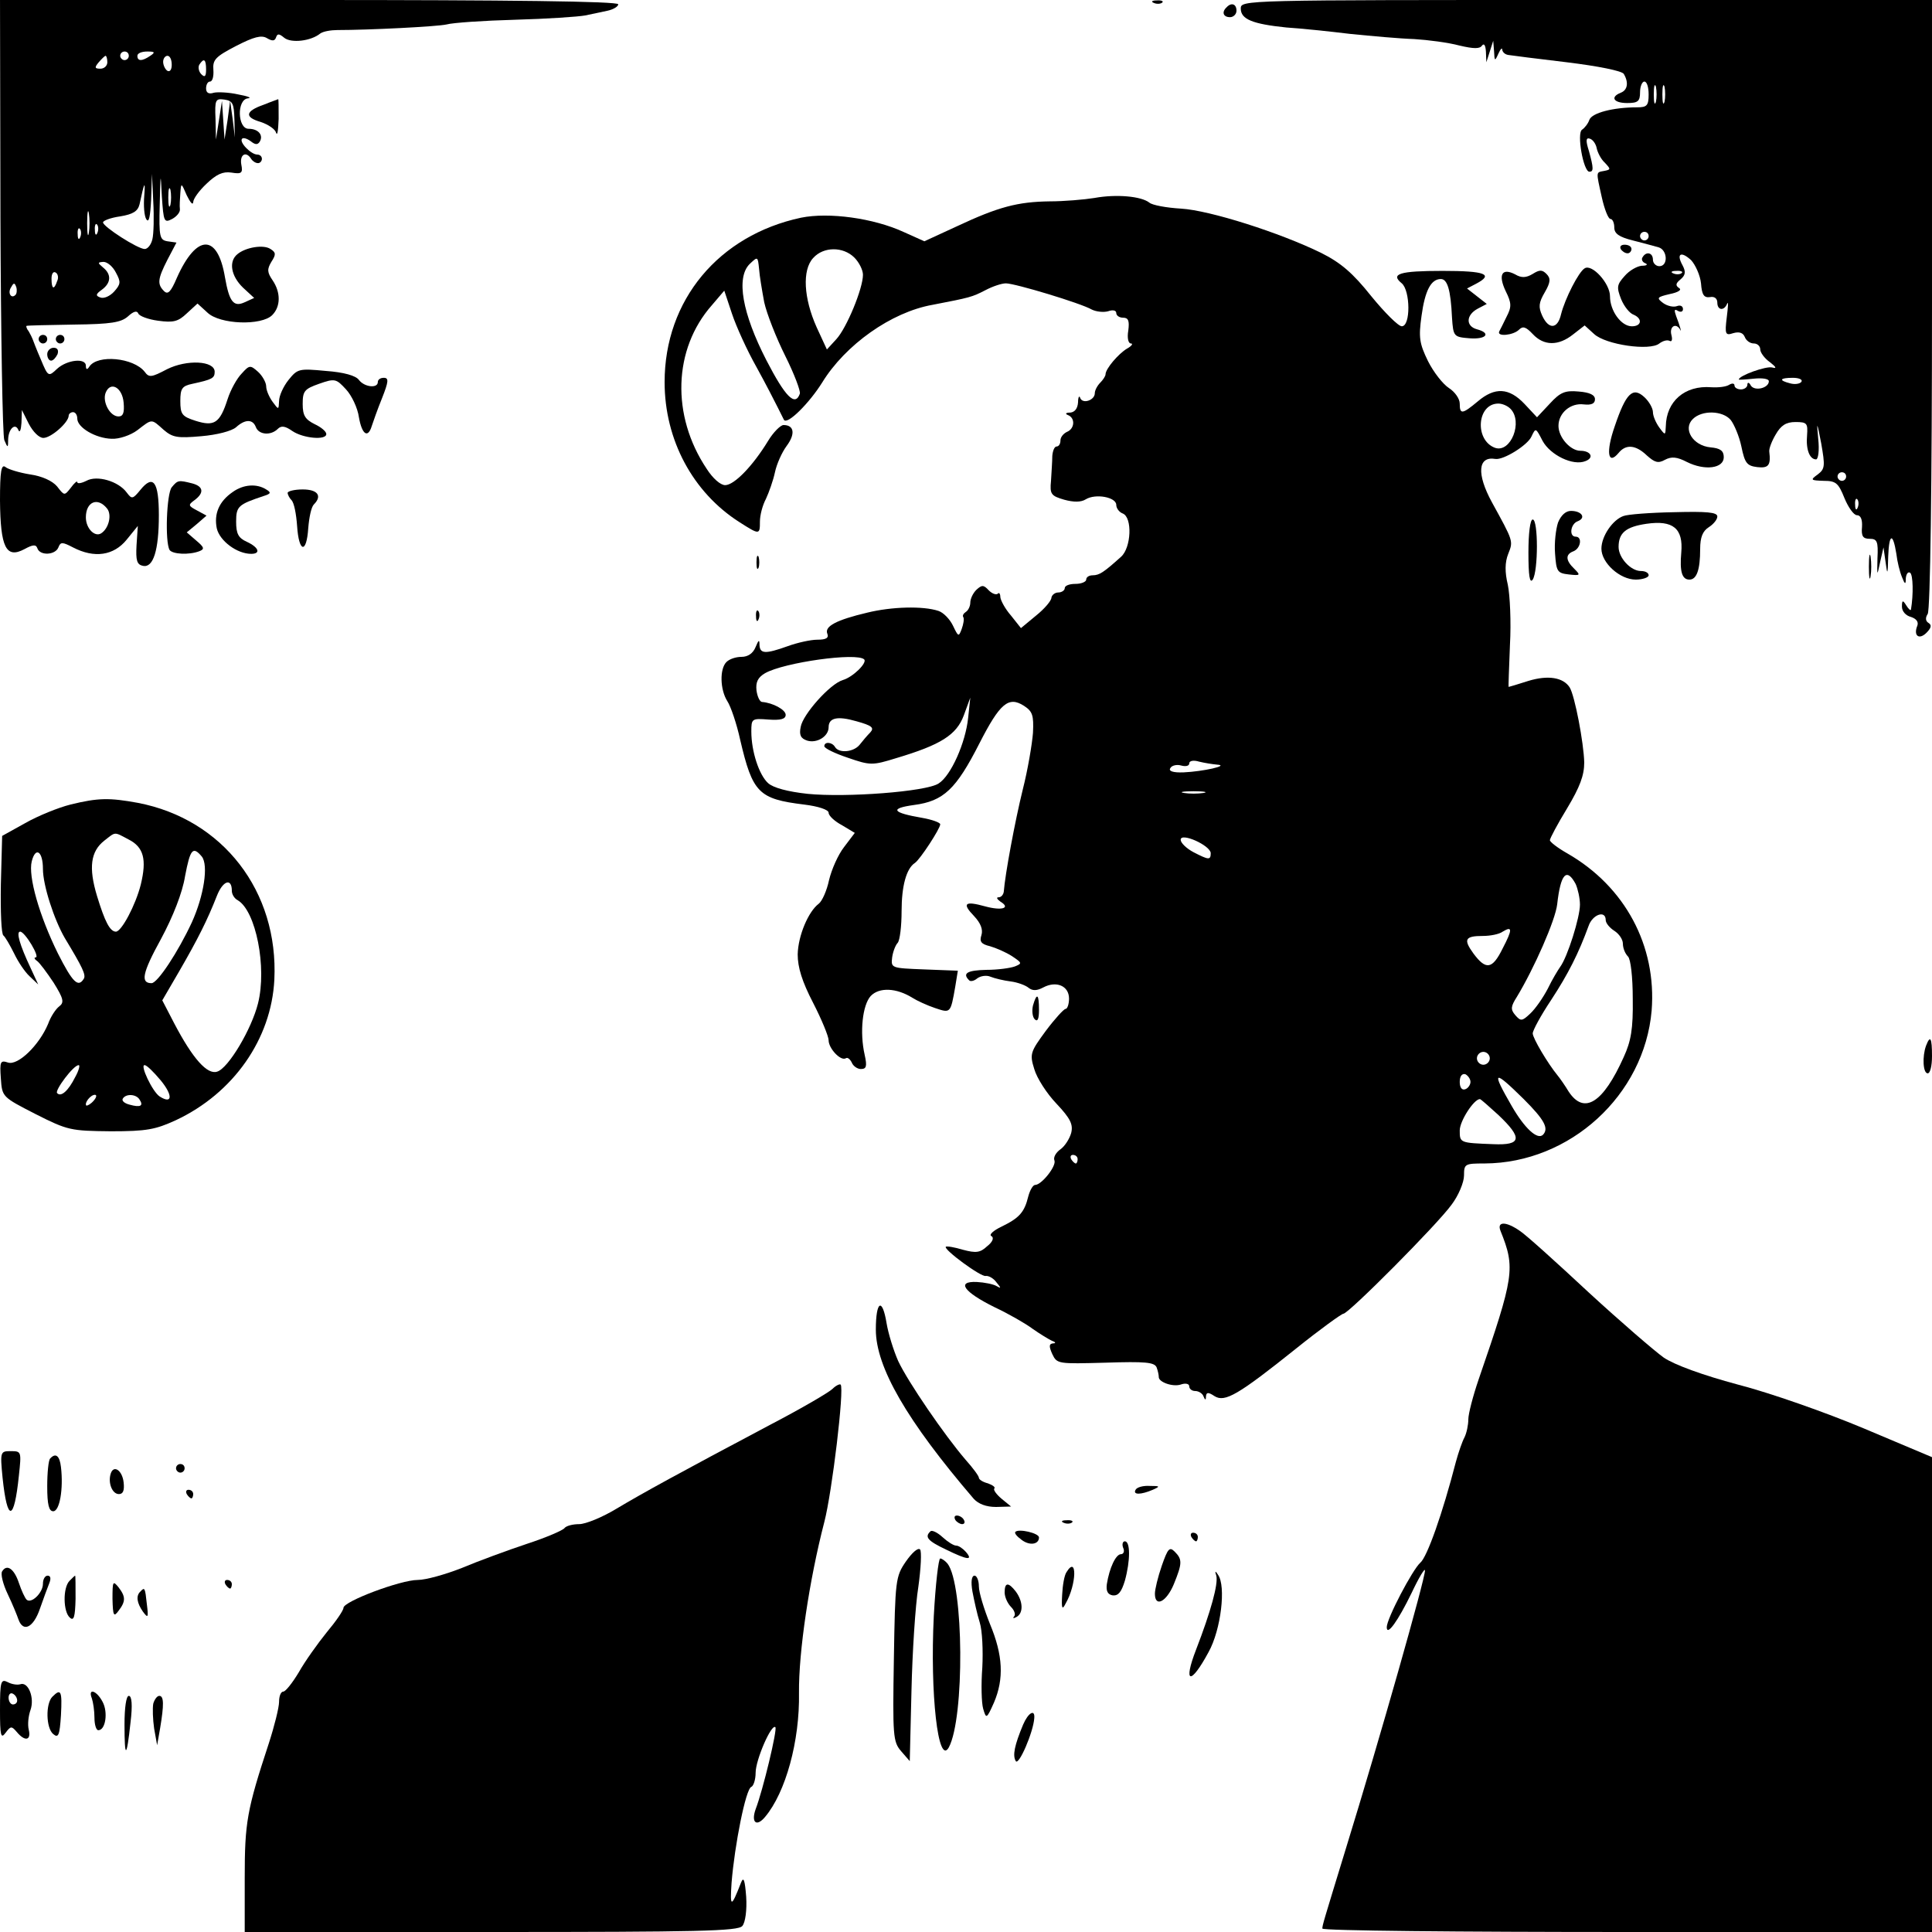 <?xml version="1.0" standalone="no"?>
<!DOCTYPE svg PUBLIC "-//W3C//DTD SVG 20010904//EN"
 "http://www.w3.org/TR/2001/REC-SVG-20010904/DTD/svg10.dtd">
<svg version="1.0" xmlns="http://www.w3.org/2000/svg"
 width="450pt" height="450pt" viewBox="0 0 450 450"
 preserveAspectRatio="xMidYMid meet">
<g transform="translate(0,450) scale(0.1,-0.1)"
fill="#000000" stroke="none">
<path d="M1 3998 c1 -277 5 -512 9 -523 8 -19 9 -19 9 2 1 25 17 39 24 21 3
-7 6 1 7 17 l1 30 16 -32 c10 -19 24 -33 34 -33 18 0 59 36 59 52 0 4 5 8 10
8 6 0 10 -7 10 -15 0 -21 43 -46 80 -47 17 -1 44 8 60 20 35 27 32 27 61 1 21
-18 32 -20 88 -15 36 3 71 12 81 21 21 19 39 19 46 0 7 -18 35 -20 51 -4 8 8
17 7 34 -5 25 -17 79 -22 79 -7 0 6 -12 16 -27 23 -22 11 -28 20 -28 47 0 30
4 35 38 47 37 13 40 12 63 -13 13 -14 27 -43 30 -65 7 -40 21 -50 30 -20 3 9
13 38 24 65 15 38 16 47 4 47 -8 0 -14 -4 -14 -10 0 -15 -31 -12 -44 5 -7 10
-35 18 -77 21 -63 6 -66 5 -87 -21 -12 -15 -22 -37 -22 -49 -1 -21 -1 -21 -15
-2 -8 11 -15 27 -15 36 0 9 -9 25 -19 34 -18 16 -20 16 -38 -4 -11 -11 -26
-38 -33 -60 -18 -56 -31 -64 -75 -50 -31 10 -35 15 -35 46 0 29 4 35 28 40 46
10 52 13 52 28 0 26 -65 29 -111 6 -36 -19 -42 -20 -52 -6 -26 33 -110 41
-129 12 -5 -8 -8 -7 -8 2 0 19 -44 14 -67 -7 -20 -19 -21 -19 -38 22 -10 23
-18 44 -19 47 -1 3 -5 11 -9 18 -5 6 -7 13 -5 13 2 1 51 2 110 3 87 1 110 5
126 19 13 12 21 14 24 7 2 -6 23 -14 46 -17 36 -5 47 -2 67 17 l25 23 23 -21
c29 -28 126 -31 151 -6 20 20 20 53 1 81 -13 19 -13 26 -3 43 11 17 11 22 -2
30 -16 11 -58 4 -77 -12 -21 -17 -15 -51 13 -78 l26 -24 -22 -10 c-26 -12 -36
1 -46 58 -17 102 -66 102 -112 -1 -14 -33 -21 -40 -30 -31 -16 16 -15 28 8 73
l21 40 -21 3 c-18 3 -20 10 -18 85 2 77 2 78 5 19 4 -58 5 -62 24 -52 11 6 19
16 18 23 -1 7 0 23 1 37 2 25 2 25 15 -5 8 -16 14 -24 15 -16 0 8 14 27 31 43
23 22 38 29 58 26 24 -4 27 -1 23 19 -4 23 11 32 23 13 3 -5 10 -10 16 -10 5
0 9 5 9 10 0 6 -5 10 -11 10 -14 0 -43 29 -35 37 3 3 12 0 20 -6 10 -8 16 -9
21 -1 9 15 -3 30 -26 30 -26 0 -28 69 -1 71 9 1 -1 5 -23 9 -22 5 -48 6 -57 4
-12 -4 -18 0 -18 10 0 9 4 16 9 16 6 0 9 12 8 27 -2 24 5 31 53 56 41 21 59
26 72 18 12 -7 18 -7 21 2 3 9 7 9 19 -1 16 -13 62 -8 84 10 7 5 25 8 40 8 73
0 232 8 254 13 14 4 86 9 160 11 74 2 147 7 163 10 15 3 38 8 52 11 14 3 25
10 25 15 0 7 -256 10 -720 10 l-720 0 1 -502z m299 372 c0 -5 -4 -10 -10 -10
-5 0 -10 5 -10 10 0 6 5 10 10 10 6 0 10 -4 10 -10z m50 0 c-19 -13 -30 -13
-30 0 0 6 10 10 23 10 18 0 19 -2 7 -10z m-100 -15 c0 -8 -7 -15 -16 -15 -14
0 -14 3 -4 15 7 8 14 15 16 15 2 0 4 -7 4 -15z m150 -6 c0 -11 -4 -17 -10 -14
-5 3 -10 13 -10 21 0 8 5 14 10 14 6 0 10 -9 10 -21z m80 -11 c0 -16 -3 -19
-11 -11 -6 6 -8 16 -5 22 11 17 16 13 16 -11z m66 -116 l1 -42 -5 42 -6 43 -6
-45 -7 -45 -3 45 -3 45 -7 -45 -7 -45 -1 48 c-2 45 0 48 21 45 19 -3 22 -9 23
-46z m-191 -279 c-3 -13 -11 -23 -18 -23 -16 0 -97 52 -97 62 0 4 18 11 40 14
30 5 41 12 45 28 11 52 14 58 11 20 -2 -23 0 -48 5 -55 6 -9 9 7 11 46 l2 60
3 -65 c2 -35 1 -75 -2 -87z m42 80 c-3 -10 -5 -2 -5 17 0 19 2 27 5 18 2 -10
2 -26 0 -35z m-190 -65 c-2 -13 -4 -3 -4 22 0 25 2 35 4 23 2 -13 2 -33 0 -45z
m20 0 c-3 -8 -6 -5 -6 6 -1 11 2 17 5 13 3 -3 4 -12 1 -19z m-40 -10 c-3 -8
-6 -5 -6 6 -1 11 2 17 5 13 3 -3 4 -12 1 -19z m83 -83 c12 -22 11 -27 -4 -44
-10 -11 -24 -17 -32 -14 -12 4 -11 8 3 18 22 16 23 36 3 52 -13 11 -13 12 1
13 9 0 22 -11 29 -25z m-137 -20 c-7 -21 -13 -19 -13 6 0 11 4 18 10 14 5 -3
7 -12 3 -20z m-97 -32 c-10 -10 -19 5 -10 18 6 11 8 11 12 0 2 -7 1 -15 -2
-18z m252 -251 c2 -23 -1 -32 -12 -32 -20 0 -38 34 -30 55 11 28 39 13 42 -23z"/>
<path d="M2688 4493 c7 -3 16 -2 19 1 4 3 -2 6 -13 5 -11 0 -14 -3 -6 -6z"/>
<path d="M2890 4480 c0 -25 28 -36 106 -44 32 -2 100 -9 149 -15 50 -5 116
-11 149 -12 32 -2 79 -8 105 -15 34 -8 48 -8 53 0 5 6 8 0 9 -14 l1 -25 8 25
8 25 2 -25 c1 -23 2 -23 10 -5 5 11 9 15 9 9 1 -6 7 -11 14 -12 6 -1 68 -9
136 -17 74 -9 128 -20 133 -27 12 -20 9 -38 -7 -44 -25 -10 -17 -24 15 -24 25
0 30 4 30 25 0 14 5 25 10 25 6 0 10 -13 10 -30 0 -26 -4 -30 -27 -30 -56 0
-105 -13 -111 -29 -3 -9 -11 -19 -17 -23 -13 -8 3 -98 17 -98 10 0 10 8 -1 48
-8 25 -7 32 2 29 7 -2 14 -12 16 -22 2 -10 10 -26 19 -34 14 -15 14 -16 -1
-19 -20 -4 -20 1 -6 -62 6 -27 15 -50 20 -50 5 0 9 -9 9 -20 0 -14 11 -22 43
-30 23 -6 50 -13 60 -16 21 -6 23 -44 2 -44 -8 0 -15 7 -15 15 0 17 -16 20
-24 6 -4 -5 0 -12 6 -14 7 -3 4 -6 -8 -6 -11 -1 -29 -11 -40 -24 -18 -20 -19
-26 -8 -54 7 -17 20 -33 29 -36 21 -9 19 -27 -4 -27 -25 0 -51 36 -51 70 0 30
-42 76 -59 65 -14 -8 -46 -71 -55 -107 -8 -35 -29 -36 -44 -3 -9 20 -8 30 6
54 14 24 14 33 4 43 -10 10 -16 10 -32 0 -15 -9 -26 -10 -41 -1 -31 16 -40 -1
-22 -39 14 -28 14 -37 2 -60 -7 -15 -15 -30 -17 -34 -6 -13 33 -9 46 4 9 9 16
7 32 -10 26 -28 60 -28 94 -1 l27 21 22 -20 c27 -25 130 -40 152 -22 8 6 18 9
24 6 5 -3 7 3 4 14 -5 19 10 29 20 13 5 -11 0 8 -9 31 -5 14 -4 17 4 12 7 -4
12 -2 12 4 0 7 -6 10 -14 7 -8 -3 -22 0 -32 7 -16 12 -15 14 15 21 20 4 29 10
22 14 -9 6 -8 11 3 20 12 10 13 18 5 33 -15 27 -4 34 20 12 10 -11 21 -35 23
-54 2 -27 7 -34 21 -32 10 2 17 -3 17 -13 0 -18 16 -20 23 -2 3 6 2 -8 -1 -32
-5 -40 -3 -43 15 -37 14 4 23 1 27 -9 3 -8 12 -15 21 -15 8 0 15 -6 15 -14 0
-7 10 -21 23 -30 14 -11 16 -15 5 -12 -14 4 -78 -19 -78 -28 0 -1 16 0 35 2
19 2 35 0 35 -6 0 -16 -33 -24 -42 -10 -4 8 -8 8 -8 2 0 -6 -7 -11 -15 -11 -8
0 -15 4 -15 9 0 5 -5 6 -12 2 -7 -5 -26 -7 -42 -6 -62 5 -105 -33 -106 -91 -1
-21 -1 -22 -15 -3 -8 11 -15 27 -15 36 0 9 -9 25 -20 35 -27 25 -43 9 -69 -68
-21 -60 -16 -92 9 -62 17 21 40 19 66 -6 18 -16 26 -19 42 -10 15 8 28 7 51
-5 42 -21 86 -15 86 11 0 15 -8 21 -31 23 -41 4 -65 43 -41 66 21 21 69 20 88
-2 8 -10 20 -38 25 -62 8 -39 13 -45 37 -48 26 -3 32 4 28 36 -1 7 6 25 15 40
12 21 24 29 46 29 27 0 29 -3 27 -31 -3 -33 6 -56 21 -56 5 0 8 21 5 48 -4 42
-3 41 7 -11 9 -52 9 -59 -8 -72 -18 -13 -17 -14 14 -15 28 0 34 -5 48 -40 9
-22 22 -40 29 -40 9 0 13 -10 12 -27 -2 -22 2 -28 18 -28 17 0 20 -6 18 -45
-1 -43 -1 -43 6 -10 l8 35 5 -35 c4 -31 5 -29 6 14 2 54 11 56 19 6 2 -18 8
-42 13 -54 7 -18 9 -18 9 -3 1 10 5 16 10 13 7 -5 8 -50 2 -86 -1 -3 -6 2 -11
10 -8 13 -10 12 -10 -3 0 -11 9 -21 21 -24 12 -4 18 -11 15 -20 -10 -24 4 -34
21 -17 11 11 13 18 5 23 -7 4 -8 12 -2 21 6 9 10 303 10 723 l0 707 -805 0
c-802 0 -805 0 -805 -20z m967 -217 c-3 -10 -5 -2 -5 17 0 19 2 27 5 18 2 -10
2 -26 0 -35z m20 0 c-3 -10 -5 -2 -5 17 0 19 2 27 5 18 2 -10 2 -26 0 -35z
m-37 -313 c0 -5 -4 -10 -10 -10 -5 0 -10 5 -10 10 0 6 5 10 10 10 6 0 10 -4
10 -10z m77 -86 c-3 -3 -12 -4 -19 -1 -8 3 -5 6 6 6 11 1 17 -2 13 -5z m279
-253 c-3 -5 -15 -7 -26 -4 -28 7 -25 13 6 13 14 0 23 -4 20 -9z m104 -221 c0
-5 -4 -10 -10 -10 -5 0 -10 5 -10 10 0 6 5 10 10 10 6 0 10 -4 10 -10z m27
-72 c-3 -8 -6 -5 -6 6 -1 11 2 17 5 13 3 -3 4 -12 1 -19z"/>
<path d="M2857 4483 c-12 -11 -8 -23 8 -23 8 0 15 7 15 15 0 16 -12 20 -23 8z"/>
<path d="M614 4256 c-43 -15 -45 -29 -7 -40 18 -6 34 -17 36 -25 3 -9 5 5 6
32 0 26 0 46 -1 46 -2 -1 -17 -6 -34 -13z"/>
<path d="M2550 4039 c-25 -4 -72 -8 -105 -8 -75 -1 -120 -13 -216 -58 l-76
-35 -49 22 c-70 32 -173 46 -238 33 -192 -41 -318 -192 -318 -383 0 -135 66
-257 174 -326 47 -30 48 -30 48 1 0 15 6 38 14 53 7 15 17 43 21 62 4 19 16
46 27 61 21 28 18 49 -7 49 -7 0 -24 -17 -36 -37 -36 -59 -79 -103 -100 -103
-11 0 -29 16 -43 38 -83 124 -78 279 12 381 l29 34 18 -54 c10 -30 35 -85 57
-124 21 -38 43 -81 50 -95 7 -14 13 -26 14 -28 8 -12 59 39 89 87 54 88 161
164 257 181 88 17 92 18 123 34 17 9 38 16 48 16 21 0 174 -46 200 -61 10 -5
27 -7 38 -4 11 4 19 2 19 -4 0 -6 7 -11 16 -11 12 0 15 -7 12 -30 -3 -17 0
-30 6 -30 6 0 2 -6 -9 -12 -20 -12 -50 -47 -50 -60 0 -4 -6 -13 -12 -19 -7 -7
-13 -18 -13 -25 0 -16 -28 -26 -34 -11 -2 7 -5 2 -5 -10 -1 -15 -8 -23 -18
-24 -11 0 -13 -3 -5 -6 17 -7 15 -32 -3 -39 -8 -4 -15 -12 -15 -20 0 -8 -4
-14 -9 -14 -5 0 -9 -10 -10 -22 0 -13 -2 -39 -3 -58 -3 -31 0 -35 31 -44 22
-6 39 -6 50 1 23 14 71 5 71 -13 0 -8 7 -17 15 -20 23 -9 20 -80 -4 -101 -39
-35 -50 -43 -66 -43 -8 0 -15 -4 -15 -10 0 -5 -11 -10 -25 -10 -14 0 -25 -4
-25 -10 0 -5 -7 -10 -15 -10 -8 0 -15 -6 -16 -12 0 -7 -16 -26 -36 -42 l-35
-29 -23 29 c-14 16 -24 35 -25 43 0 8 -3 12 -6 8 -4 -3 -13 0 -21 8 -12 13
-16 13 -29 1 -8 -8 -14 -21 -14 -30 0 -8 -5 -18 -10 -21 -6 -4 -9 -9 -6 -13 2
-4 0 -16 -4 -27 -7 -19 -8 -18 -20 7 -7 15 -22 31 -34 35 -36 12 -109 10 -166
-4 -72 -17 -100 -32 -93 -49 4 -10 -3 -14 -23 -14 -16 0 -47 -7 -69 -15 -53
-19 -65 -18 -66 3 0 13 -2 12 -9 -5 -6 -15 -18 -23 -33 -23 -13 0 -28 -5 -35
-12 -16 -16 -15 -64 2 -91 8 -12 22 -53 30 -90 29 -124 43 -138 149 -151 33
-4 57 -12 57 -19 0 -7 14 -20 31 -29 l30 -18 -25 -33 c-14 -18 -29 -52 -35
-77 -5 -24 -16 -49 -24 -55 -24 -18 -48 -74 -49 -118 0 -30 10 -63 36 -113 20
-39 36 -78 36 -87 0 -19 28 -49 40 -42 4 3 10 -2 14 -10 3 -8 13 -15 21 -15
13 0 15 6 9 33 -12 53 -5 116 14 137 20 21 60 19 97 -4 11 -7 35 -18 53 -24
36 -12 36 -13 47 50 l6 37 -78 3 c-77 3 -78 3 -75 28 2 14 8 29 13 34 5 6 9
39 9 74 0 58 11 99 31 112 12 8 59 80 59 90 0 4 -19 11 -42 15 -70 12 -77 22
-19 30 69 9 98 37 152 143 48 94 68 111 104 88 20 -13 23 -22 21 -63 -2 -26
-12 -86 -24 -133 -18 -73 -41 -197 -44 -237 -1 -7 -6 -13 -12 -13 -6 0 -4 -4
4 -10 25 -15 4 -22 -36 -11 -47 13 -54 7 -25 -23 15 -16 21 -31 17 -44 -5 -15
-1 -21 20 -26 14 -4 37 -14 51 -23 24 -16 24 -17 7 -24 -11 -4 -40 -8 -66 -8
-45 -1 -57 -8 -41 -24 3 -4 12 -2 19 4 8 6 22 8 31 4 10 -4 31 -9 47 -11 16
-2 35 -9 42 -15 9 -7 19 -7 34 1 30 16 60 4 60 -26 0 -13 -4 -24 -8 -24 -4 0
-25 -23 -46 -51 -36 -49 -38 -54 -27 -89 6 -21 29 -57 52 -81 32 -34 39 -48
34 -68 -4 -14 -15 -31 -25 -38 -11 -8 -17 -19 -14 -26 5 -13 -30 -57 -45 -57
-5 0 -12 -12 -16 -27 -9 -37 -21 -50 -62 -70 -19 -9 -30 -19 -24 -22 7 -4 3
-14 -10 -24 -16 -15 -26 -16 -56 -8 -20 6 -38 9 -40 7 -6 -6 82 -71 93 -68 6
1 18 -5 25 -15 11 -13 11 -15 1 -9 -8 5 -29 9 -47 10 -48 2 -31 -23 42 -59 32
-15 72 -38 88 -50 17 -12 37 -24 45 -28 9 -3 10 -6 3 -6 -10 -1 -10 -7 -2 -25
11 -23 13 -23 124 -20 93 3 114 1 119 -11 3 -8 5 -18 5 -22 -1 -12 32 -24 51
-18 11 4 20 2 20 -4 0 -6 6 -11 14 -11 8 0 17 -6 19 -12 4 -10 6 -10 6 0 1 9
5 10 20 0 24 -15 55 3 190 111 56 45 106 81 110 81 12 0 219 208 252 254 16
21 29 52 29 68 0 27 2 28 48 28 199 1 372 159 389 356 12 151 -62 289 -196
366 -23 13 -41 27 -41 31 0 4 18 38 40 74 30 50 40 77 40 107 -1 45 -22 156
-34 175 -15 23 -50 29 -96 15 -25 -8 -45 -14 -46 -14 -1 0 1 44 3 98 3 53 0
116 -5 140 -7 29 -7 52 1 72 12 30 12 29 -38 120 -36 66 -33 108 8 101 19 -3
75 32 84 52 10 21 10 21 26 -10 18 -33 71 -59 100 -47 21 8 12 24 -12 24 -23
0 -51 31 -51 58 0 30 28 54 59 50 18 -2 26 2 26 12 0 10 -12 16 -38 18 -32 3
-43 -2 -67 -28 l-30 -32 -29 31 c-36 38 -69 40 -109 6 -36 -30 -42 -31 -42 -5
0 11 -11 27 -25 36 -14 9 -36 37 -49 63 -20 41 -22 55 -15 105 8 59 22 86 45
86 15 0 23 -24 26 -90 3 -44 4 -45 41 -48 39 -3 51 12 17 21 -26 7 -26 33 2
48 l21 11 -23 18 -23 18 21 11 c42 22 22 30 -78 30 -101 0 -122 -7 -95 -29 20
-17 21 -100 0 -100 -8 0 -40 32 -71 70 -43 54 -71 78 -117 101 -96 47 -259 99
-326 103 -34 2 -67 8 -74 14 -19 15 -77 20 -127 11z m-560 -139 c11 -11 20
-29 20 -40 0 -32 -38 -124 -62 -150 l-22 -24 -24 52 c-30 67 -34 133 -8 161
24 27 70 27 96 1z m-210 -104 c6 -27 28 -83 49 -125 21 -42 36 -82 34 -88 -11
-31 -34 -7 -78 78 -56 109 -71 192 -39 224 19 18 19 18 22 -11 1 -16 7 -51 12
-78z m1738 -248 c30 -30 1 -104 -36 -91 -48 18 -42 103 8 103 9 0 21 -5 28
-12z m-1505 -584 c7 -8 -26 -41 -50 -48 -30 -9 -93 -80 -98 -109 -4 -19 0 -27
15 -32 23 -7 50 10 50 31 0 22 20 27 65 14 36 -10 42 -15 32 -26 -7 -7 -18
-20 -25 -29 -14 -17 -48 -20 -57 -5 -7 12 -25 13 -25 2 0 -5 25 -17 55 -27 52
-18 57 -18 112 -1 104 31 141 54 158 100 l15 41 -5 -47 c-6 -58 -40 -135 -69
-153 -29 -19 -215 -33 -305 -24 -46 5 -80 14 -92 25 -21 19 -39 74 -39 120 0
30 1 31 40 28 28 -2 40 1 40 11 0 12 -30 28 -55 30 -5 0 -11 12 -13 27 -2 19
3 30 20 40 44 25 214 49 231 32z m822 -245 c30 -2 -33 -16 -78 -18 -25 -1 -36
3 -31 10 3 6 15 9 25 6 11 -3 19 -1 19 5 0 6 10 8 23 4 12 -3 31 -6 42 -7z
m-32 -66 c-13 -2 -33 -2 -45 0 -13 2 -3 4 22 4 25 0 35 -2 23 -4z m17 -140 c0
-17 -5 -16 -40 2 -17 9 -30 22 -30 29 0 18 69 -13 70 -31z m850 -72 c5 -11 10
-33 10 -48 0 -30 -29 -122 -46 -145 -5 -7 -19 -30 -29 -51 -11 -21 -29 -47
-41 -58 -19 -18 -22 -18 -35 -3 -11 13 -10 20 4 42 40 66 90 179 94 216 8 71
22 86 43 47z m70 -84 c0 -7 9 -18 20 -25 11 -7 20 -20 20 -30 0 -10 5 -23 12
-30 6 -6 11 -46 11 -99 1 -69 -4 -98 -21 -135 -48 -107 -92 -135 -128 -81 -9
15 -21 32 -26 38 -23 28 -58 87 -58 98 0 7 19 42 43 78 40 61 64 109 87 172 9
27 40 38 40 14z m-240 -66 c-24 -49 -39 -51 -68 -12 -24 33 -20 41 22 41 17 0
38 4 46 10 23 14 23 5 0 -39z m-30 -256 c0 -8 -7 -15 -15 -15 -8 0 -15 7 -15
15 0 8 7 15 15 15 8 0 15 -7 15 -15z m-45 -55 c0 -7 -6 -15 -12 -17 -8 -3 -13
4 -13 17 0 13 5 20 13 18 6 -3 12 -11 12 -18z m124 -40 c48 -48 59 -68 45 -83
-13 -13 -43 15 -73 67 -48 83 -43 86 28 16z m-59 -37 c57 -54 54 -71 -12 -68
-78 3 -78 3 -78 32 0 22 33 73 47 73 2 0 21 -17 43 -37z m-980 -103 c0 -5 -2
-10 -4 -10 -3 0 -8 5 -11 10 -3 6 -1 10 4 10 6 0 11 -4 11 -10z"/>
<path d="M3775 3920 c3 -5 10 -10 16 -10 5 0 9 5 9 10 0 6 -7 10 -16 10 -8 0
-12 -4 -9 -10z"/>
<path d="M90 3710 c0 -5 5 -10 10 -10 6 0 10 5 10 10 0 6 -4 10 -10 10 -5 0
-10 -4 -10 -10z"/>
<path d="M130 3710 c0 -5 5 -10 10 -10 6 0 10 5 10 10 0 6 -4 10 -10 10 -5 0
-10 -4 -10 -10z"/>
<path d="M110 3675 c0 -8 4 -15 9 -15 5 0 11 7 15 15 3 9 0 15 -9 15 -8 0 -15
-7 -15 -15z"/>
<path d="M0 3334 c1 -109 14 -136 57 -113 20 11 27 11 30 2 6 -18 42 -16 49 2
5 13 9 13 34 0 50 -26 95 -19 125 18 l26 32 -3 -45 c-2 -36 1 -45 15 -48 24
-5 37 36 37 118 0 78 -13 96 -43 59 -18 -22 -20 -22 -32 -6 -19 26 -69 41 -94
27 -12 -6 -21 -7 -21 -3 0 4 -7 -2 -15 -13 -15 -19 -15 -19 -32 3 -11 13 -35
24 -63 28 -25 4 -51 12 -57 17 -10 8 -13 -9 -13 -78z m249 -18 c12 -14 5 -46
-13 -58 -15 -10 -36 11 -36 37 0 36 27 48 49 21z"/>
<path d="M400 3365 c-12 -15 -16 -127 -5 -146 7 -10 45 -12 69 -3 13 5 12 9
-7 25 l-22 19 23 19 23 20 -22 12 c-21 11 -21 13 -6 24 23 17 21 32 -5 39 -32
8 -34 8 -48 -9z"/>
<path d="M542 3354 c-32 -22 -44 -51 -37 -85 7 -29 47 -59 80 -59 23 0 18 15
-10 28 -20 9 -25 19 -25 47 0 36 5 40 65 60 16 5 17 8 5 15 -22 14 -53 12 -78
-6z"/>
<path d="M670 3352 c0 -4 4 -12 9 -17 6 -6 11 -32 13 -60 4 -62 22 -66 26 -5
2 25 7 49 13 55 20 20 9 35 -26 35 -19 0 -35 -4 -35 -8z"/>
<path d="M3629 3283 c-5 -15 -9 -47 -7 -72 3 -42 5 -46 32 -49 27 -3 28 -2 13
13 -21 20 -21 34 -2 41 17 7 21 34 5 34 -16 0 -12 30 5 36 20 8 9 24 -16 24
-12 0 -23 -10 -30 -27z"/>
<path d="M3781 3298 c-25 -9 -51 -47 -51 -76 0 -33 43 -72 80 -72 16 0 30 5
30 10 0 6 -8 10 -18 10 -24 0 -52 31 -52 56 0 33 17 47 65 54 62 9 86 -11 81
-67 -4 -45 2 -63 19 -63 17 0 25 23 25 71 0 28 6 42 20 51 11 7 20 18 20 25 0
10 -25 12 -101 10 -55 -1 -108 -5 -118 -9z"/>
<path d="M3560 3213 c0 -54 3 -73 10 -63 13 20 13 140 0 140 -6 0 -10 -32 -10
-77z"/>
<path d="M4353 3180 c0 -25 2 -35 4 -22 2 12 2 32 0 45 -2 12 -4 2 -4 -23z"/>
<path d="M1762 3190 c0 -14 2 -19 5 -12 2 6 2 18 0 25 -3 6 -5 1 -5 -13z"/>
<path d="M1761 3064 c0 -11 3 -14 6 -6 3 7 2 16 -1 19 -3 4 -6 -2 -5 -13z"/>
<path d="M164 2626 c-28 -7 -75 -26 -105 -43 l-54 -30 -3 -113 c-1 -63 1 -116
6 -119 4 -3 15 -22 25 -42 9 -19 25 -43 36 -53 l20 -19 -18 39 c-25 53 -34 84
-24 84 11 0 47 -60 36 -60 -4 0 -3 -4 3 -8 6 -4 23 -27 39 -51 23 -37 25 -46
13 -55 -8 -6 -20 -24 -26 -41 -21 -50 -70 -97 -93 -90 -18 6 -20 3 -17 -37 3
-43 3 -43 81 -83 75 -38 82 -39 175 -40 84 0 104 4 152 26 134 63 222 189 229
327 10 206 -120 374 -318 412 -66 12 -92 12 -157 -4z m135 -81 c36 -18 43 -47
29 -105 -12 -48 -45 -110 -58 -110 -14 0 -26 24 -44 83 -20 66 -15 104 17 129
27 21 22 21 56 3z m-199 -69 c0 -38 26 -118 51 -161 41 -68 50 -86 44 -95 -13
-21 -26 -8 -60 59 -43 87 -70 180 -61 215 9 35 26 23 26 -18z m370 29 c16 -20
5 -91 -23 -153 -32 -69 -80 -142 -94 -142 -26 0 -22 23 22 103 28 52 50 108
56 146 12 63 18 71 39 46z m70 -80 c0 -8 6 -18 14 -22 42 -25 68 -156 47 -240
-15 -60 -69 -151 -95 -159 -23 -8 -57 30 -100 112 l-28 54 39 67 c44 76 66
120 88 176 14 36 35 43 35 12z m-365 -434 c-16 -32 -33 -47 -42 -37 -6 6 38
65 50 65 4 1 1 -12 -8 -28z m199 -7 c29 -35 28 -57 -2 -38 -17 11 -47 75 -35
73 5 0 21 -16 37 -35z m-156 -48 c-7 -8 -15 -12 -17 -11 -5 6 10 25 20 25 5 0
4 -6 -3 -14z m107 3 c10 -15 2 -19 -23 -12 -12 3 -19 9 -16 14 7 12 31 11 39
-2z"/>
<path d="M2406 2158 c-3 -13 -1 -27 4 -32 7 -7 10 1 10 22 0 37 -5 41 -14 10z"/>
<path d="M4486 2064 c-9 -25 -7 -64 4 -64 6 0 10 18 10 40 0 43 -4 50 -14 24z"/>
<path d="M3495 1633 c35 -87 32 -105 -51 -346 -13 -38 -24 -80 -24 -93 0 -13
-4 -32 -9 -42 -5 -9 -14 -35 -20 -57 -31 -120 -67 -222 -83 -235 -18 -16 -78
-130 -78 -150 0 -22 26 14 58 80 17 36 31 59 31 52 1 -17 -105 -391 -184 -647
-52 -170 -55 -179 -55 -187 0 -5 320 -8 710 -8 l710 0 0 553 0 553 -159 67
c-88 37 -219 83 -293 102 -82 22 -148 46 -173 63 -21 15 -100 83 -175 152 -74
69 -146 134 -160 143 -33 23 -54 22 -45 0z"/>
<path d="M2040 1403 c0 -87 72 -212 228 -394 11 -12 29 -19 52 -19 l35 1 -22
18 c-12 10 -20 21 -17 24 3 3 -4 8 -15 12 -12 3 -21 9 -21 13 0 4 -14 23 -31
42 -49 57 -134 181 -157 230 -11 25 -23 64 -27 88 -10 61 -25 52 -25 -15z"/>
<path d="M1939 1265 c-8 -8 -73 -46 -144 -83 -215 -114 -297 -159 -359 -196
-33 -20 -72 -36 -87 -36 -15 0 -30 -4 -34 -9 -3 -5 -42 -22 -88 -37 -45 -15
-113 -40 -151 -56 -38 -15 -84 -28 -103 -28 -40 0 -173 -50 -173 -65 0 -6 -18
-32 -39 -57 -21 -26 -51 -68 -65 -93 -15 -25 -31 -45 -36 -45 -6 0 -10 -11
-10 -24 0 -13 -11 -57 -24 -97 -51 -155 -56 -184 -56 -313 l0 -126 574 0 c483
0 575 2 585 14 7 8 11 37 9 68 -3 39 -6 48 -12 33 -23 -59 -26 -59 -22 0 7 87
33 219 46 223 5 2 10 17 10 33 0 30 37 115 46 106 5 -5 -29 -147 -46 -191 -11
-31 2 -42 22 -18 48 57 81 177 79 289 -1 95 24 263 59 398 18 69 47 311 38
320 -2 2 -11 -2 -19 -10z"/>
<path d="M6 1058 c11 -105 27 -102 38 5 6 56 6 57 -19 57 -24 0 -25 -1 -19
-62z"/>
<path d="M117 1103 c-4 -3 -7 -33 -7 -65 0 -43 4 -58 14 -58 15 0 24 52 18
103 -3 26 -12 34 -25 20z"/>
<path d="M410 1080 c0 -5 5 -10 10 -10 6 0 10 5 10 10 0 6 -4 10 -10 10 -5 0
-10 -4 -10 -10z"/>
<path d="M258 1068 c-7 -21 3 -48 19 -48 10 0 13 9 11 27 -3 28 -23 42 -30 21z"/>
<path d="M2645 1030 c-7 -12 12 -12 40 0 18 8 17 9 -7 9 -15 1 -30 -3 -33 -9z"/>
<path d="M435 1020 c3 -5 8 -10 11 -10 2 0 4 5 4 10 0 6 -5 10 -11 10 -5 0 -7
-4 -4 -10z"/>
<path d="M2225 960 c3 -5 11 -10 16 -10 6 0 7 5 4 10 -3 6 -11 10 -16 10 -6 0
-7 -4 -4 -10z"/>
<path d="M2478 953 c7 -3 16 -2 19 1 4 3 -2 6 -13 5 -11 0 -14 -3 -6 -6z"/>
<path d="M2167 933 c-14 -13 -6 -22 36 -42 51 -25 64 -26 47 -6 -7 8 -17 15
-23 15 -6 0 -20 9 -32 20 -12 11 -25 17 -28 13z"/>
<path d="M2365 932 c-3 -3 4 -11 15 -19 19 -14 40 -10 40 6 0 10 -47 21 -55
13z"/>
<path d="M2775 920 c3 -5 8 -10 11 -10 2 0 4 5 4 10 0 6 -5 10 -11 10 -5 0 -7
-4 -4 -10z"/>
<path d="M2616 895 c4 -8 1 -15 -5 -15 -12 0 -27 -32 -33 -70 -2 -16 2 -24 14
-26 13 -1 20 8 28 34 13 47 13 92 0 92 -5 0 -7 -7 -4 -15z"/>
<path d="M2110 863 c-24 -35 -25 -43 -28 -227 -3 -180 -2 -193 17 -215 l20
-23 4 164 c2 89 9 199 16 242 6 43 8 83 4 87 -5 5 -19 -8 -33 -28z"/>
<path d="M2706 853 c-9 -26 -16 -55 -16 -65 0 -33 27 -19 44 22 20 49 20 58 2
76 -12 12 -16 7 -30 -33z"/>
<path d="M2175 736 c-9 -180 10 -351 35 -306 37 69 35 379 -3 428 -5 6 -13 12
-17 12 -4 0 -11 -60 -15 -134z"/>
<path d="M5 840 c-4 -6 2 -30 13 -53 11 -23 22 -50 25 -59 11 -31 35 -19 50
25 8 23 18 50 22 60 4 10 3 17 -4 17 -6 0 -11 -8 -11 -19 0 -21 -27 -47 -38
-37 -4 4 -12 21 -18 39 -11 33 -28 45 -39 27z"/>
<path d="M2484 838 c-5 -7 -9 -31 -10 -52 -2 -33 0 -37 8 -21 26 45 27 114 2
73z"/>
<path d="M2833 830 c5 -19 -13 -84 -47 -172 -31 -80 -13 -84 29 -6 29 52 41
154 22 180 -6 10 -8 9 -4 -2z"/>
<path d="M162 818 c-16 -16 -15 -73 1 -86 9 -8 12 2 13 44 0 30 0 54 -1 54 -1
0 -6 -5 -13 -12z"/>
<path d="M2265 793 c4 -21 11 -53 17 -72 6 -19 8 -66 6 -105 -3 -39 -2 -82 2
-96 7 -24 8 -24 25 14 24 56 21 111 -9 183 -14 35 -26 74 -26 88 0 14 -5 25
-10 25 -7 0 -9 -14 -5 -37z"/>
<path d="M262 776 c1 -40 3 -43 14 -28 17 22 17 33 0 55 -13 16 -14 14 -14
-27z"/>
<path d="M525 810 c3 -5 8 -10 11 -10 2 0 4 5 4 10 0 6 -5 10 -11 10 -5 0 -7
-4 -4 -10z"/>
<path d="M2340 791 c0 -11 7 -26 15 -34 8 -8 11 -18 7 -22 -4 -5 -1 -5 6 -1
16 9 15 36 -2 59 -17 22 -26 22 -26 -2z"/>
<path d="M327 793 c-11 -10 -8 -27 6 -47 12 -16 13 -14 9 18 -4 38 -5 40 -15
29z"/>
<path d="M0 518 c0 -61 2 -69 13 -54 12 16 14 16 26 2 19 -23 34 -20 28 5 -3
12 -1 32 4 46 10 28 -5 67 -24 60 -7 -2 -20 0 -29 5 -16 8 -18 2 -18 -64z m40
21 c0 -5 -4 -9 -10 -9 -5 0 -10 7 -10 16 0 8 5 12 10 9 6 -3 10 -10 10 -16z"/>
<path d="M122 548 c-16 -16 -15 -73 2 -87 12 -10 15 -3 18 44 3 57 0 63 -20
43z"/>
<path d="M214 544 c3 -9 6 -29 6 -45 0 -16 4 -29 9 -29 17 0 23 42 10 66 -14
27 -35 33 -25 8z"/>
<path d="M290 483 c0 -81 5 -79 14 5 5 41 3 62 -4 62 -6 0 -10 -27 -10 -67z"/>
<path d="M357 532 c-2 -11 -1 -37 2 -58 l7 -39 7 40 c9 54 9 75 -2 75 -5 0
-11 -8 -14 -18z"/>
<path d="M2383 483 c-20 -48 -25 -72 -17 -85 7 -11 41 68 43 100 2 22 -14 13
-26 -15z"/>
</g>
</svg>
